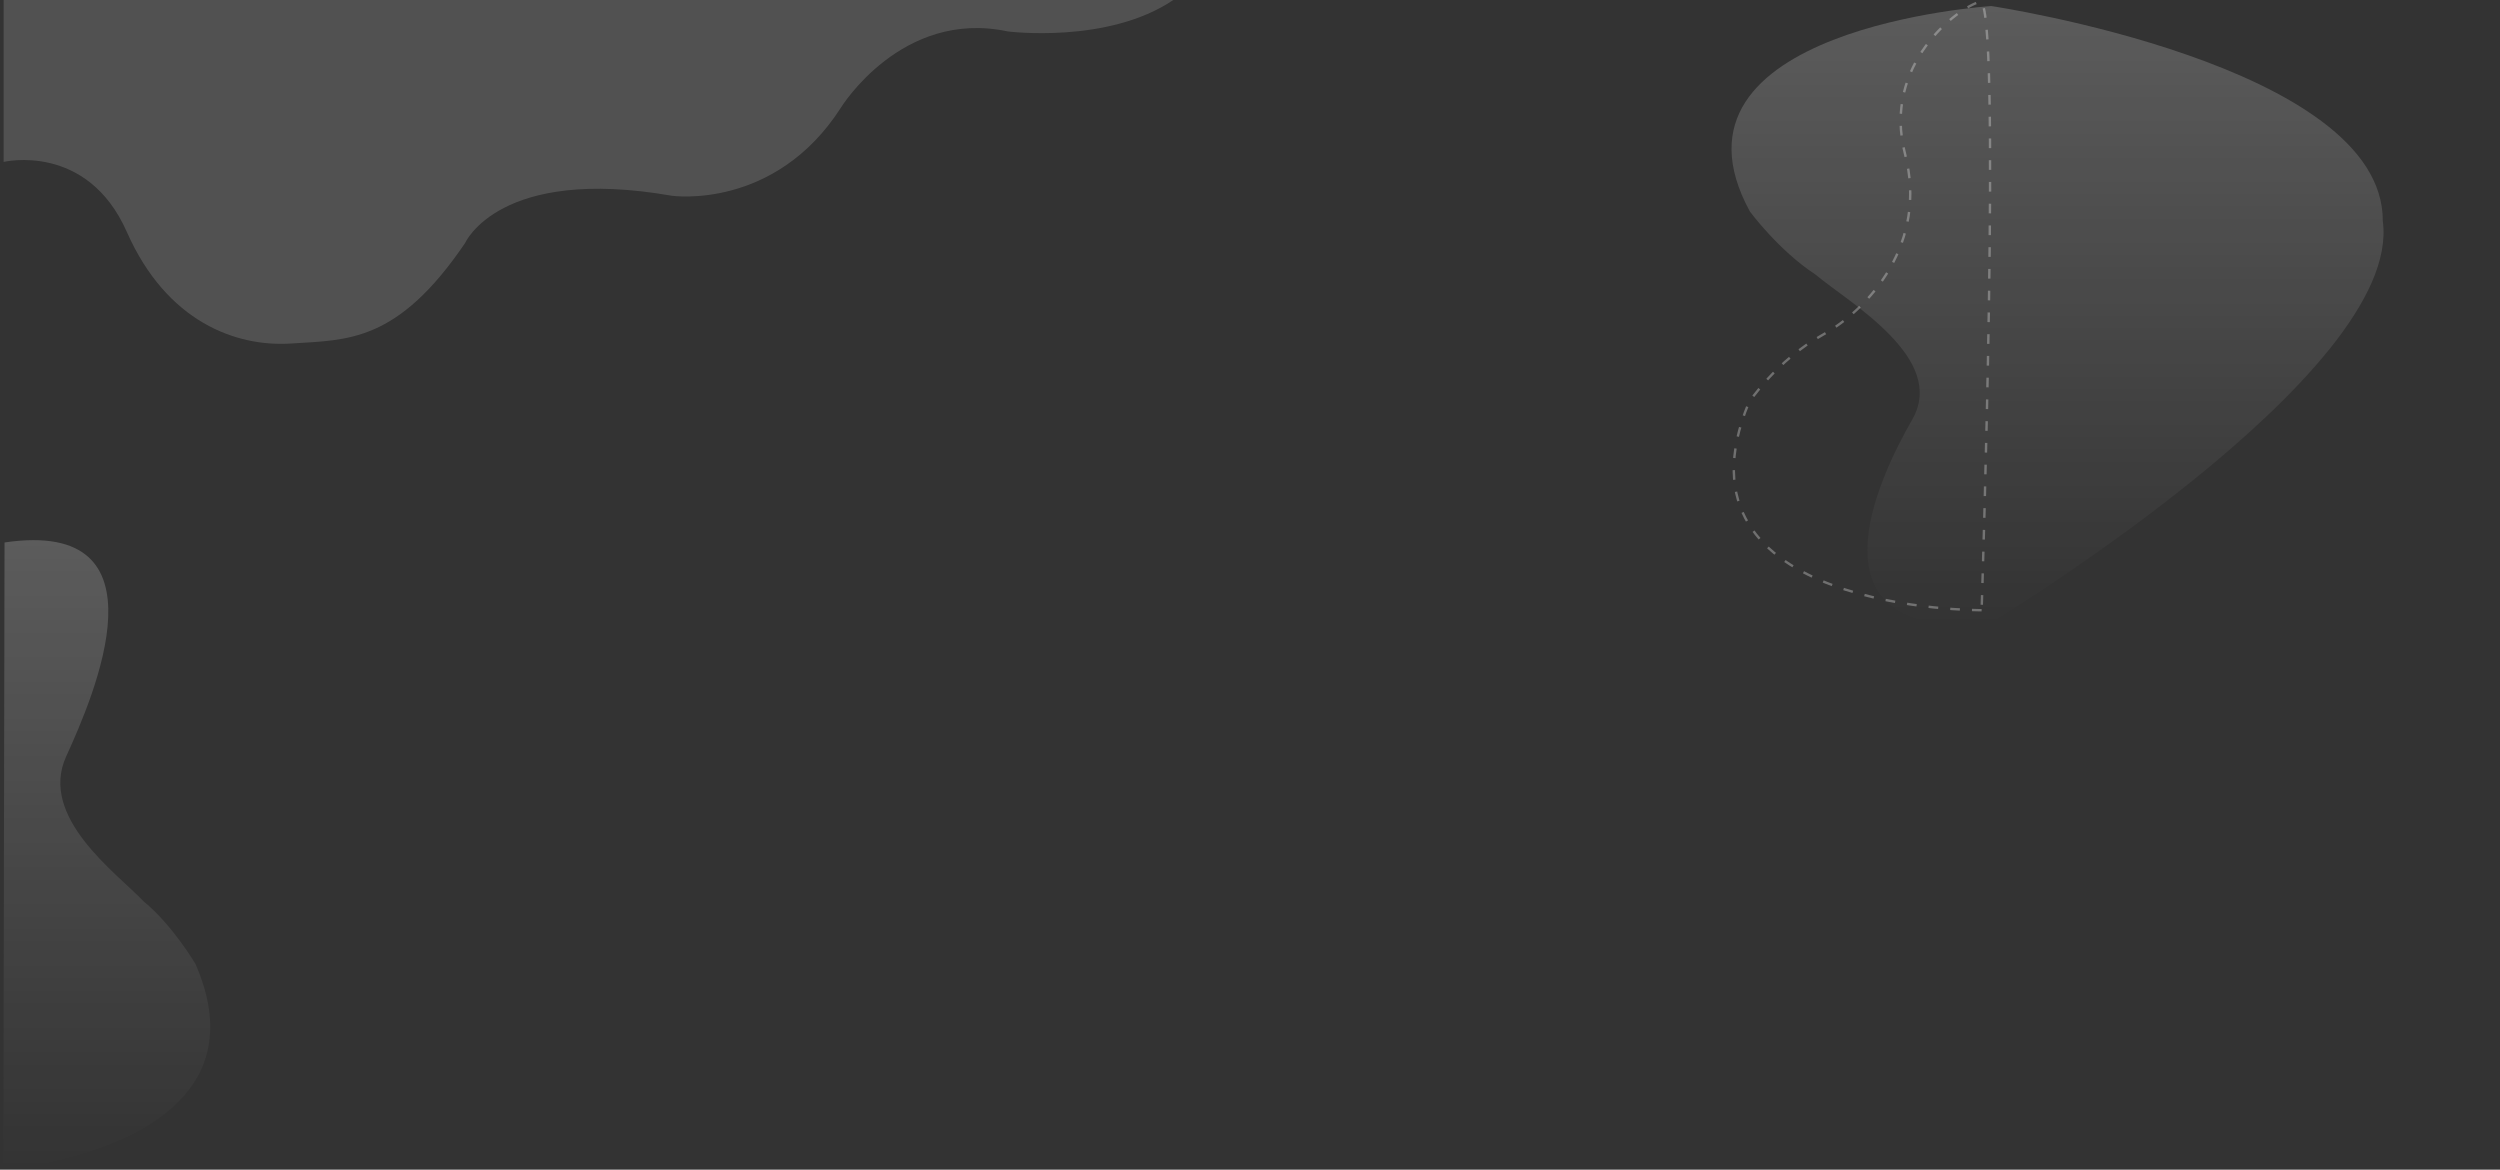 <svg id="Bg" xmlns="http://www.w3.org/2000/svg" xmlns:xlink="http://www.w3.org/1999/xlink" width="2069" height="968" viewBox="0 0 2069 968">
  <rect x="0" y="0" width="2069" height="968" fill="#333333" stroke="none"/>
<defs>
    <style>
      .cls-1, .cls-2, .cls-3, .cls-4 {
        fill-rule: evenodd;
      }

      .cls-1, .cls-2 {
        opacity: 0.2;
      }

      .cls-1 {
        fill: url(#linear-gradient);
      }

      .cls-2 {
        fill: url(#linear-gradient-2);
      }

      .cls-3 {
        fill: none;
        stroke: #fff;
        stroke-width: 2px;
        stroke-dasharray: 8 10;
        opacity: 0.3;
      }

      .cls-4 {
        fill: #fff;
        opacity: 0.15;
      }
    </style>
    <linearGradient id="linear-gradient" x1="88.375" y1="447" x2="88.375" y2="967.969" gradientUnits="userSpaceOnUse">
      <stop offset="0" stop-color="#fff"/>
      <stop offset="1" stop-color="#fff" stop-opacity="0"/>
    </linearGradient>
    <linearGradient id="linear-gradient-2" x1="1702.815" y1="5" x2="1702.815" y2="517.688" xlink:href="#linear-gradient"/>
  </defs>
  <g id="Down_copy_3" data-name="Down copy 3">
    <path class="cls-1" d="M2.755,967.968s225.07-18.249,159.14-170.01c0,0-18.908-32.2-43.038-52-22.64-23.741-87.042-69.69-64.056-120.007S141.491,428.61,3.756,448.937Z"/>
  </g>
  <g id="Down_copy_2" data-name="Down copy 2">
    <path class="cls-2" d="M1647.99,5S1365.42,23.249,1448.2,175.02c0,0,23.74,32.206,54.03,52.006,28.42,23.742,109.28,69.694,80.42,120.014S1491.57,528.338,1645,517c0,0,344.25-207.507,327-334C1972.76,53.527,1647.99,5,1647.99,5Z"/>
    <path class="cls-3" d="M1639.99,505s-264.75,2.019-192.64-171.85c0,0,22.73-34.793,60.96-55.951s87.6-75.716,68.28-149.87,44.39-121.551,62.18-125.89S1639.99,505,1639.99,505Z"/>
  </g>
  <g id="Up_copy" data-name="Up copy">
    <path class="cls-4" d="M3,134s69.05-16.584,102,58,90.589,95.3,136.1,92.281C287.668,281.193,328.854,283.8,385,201c0,0,28.157-63.982,171-39,0,0,85.3,12.347,140-73,0,0,50.172-81.747,138-63,0,0,82.706,10.655,137-26H3V134Z"/>
  </g>
</svg>
